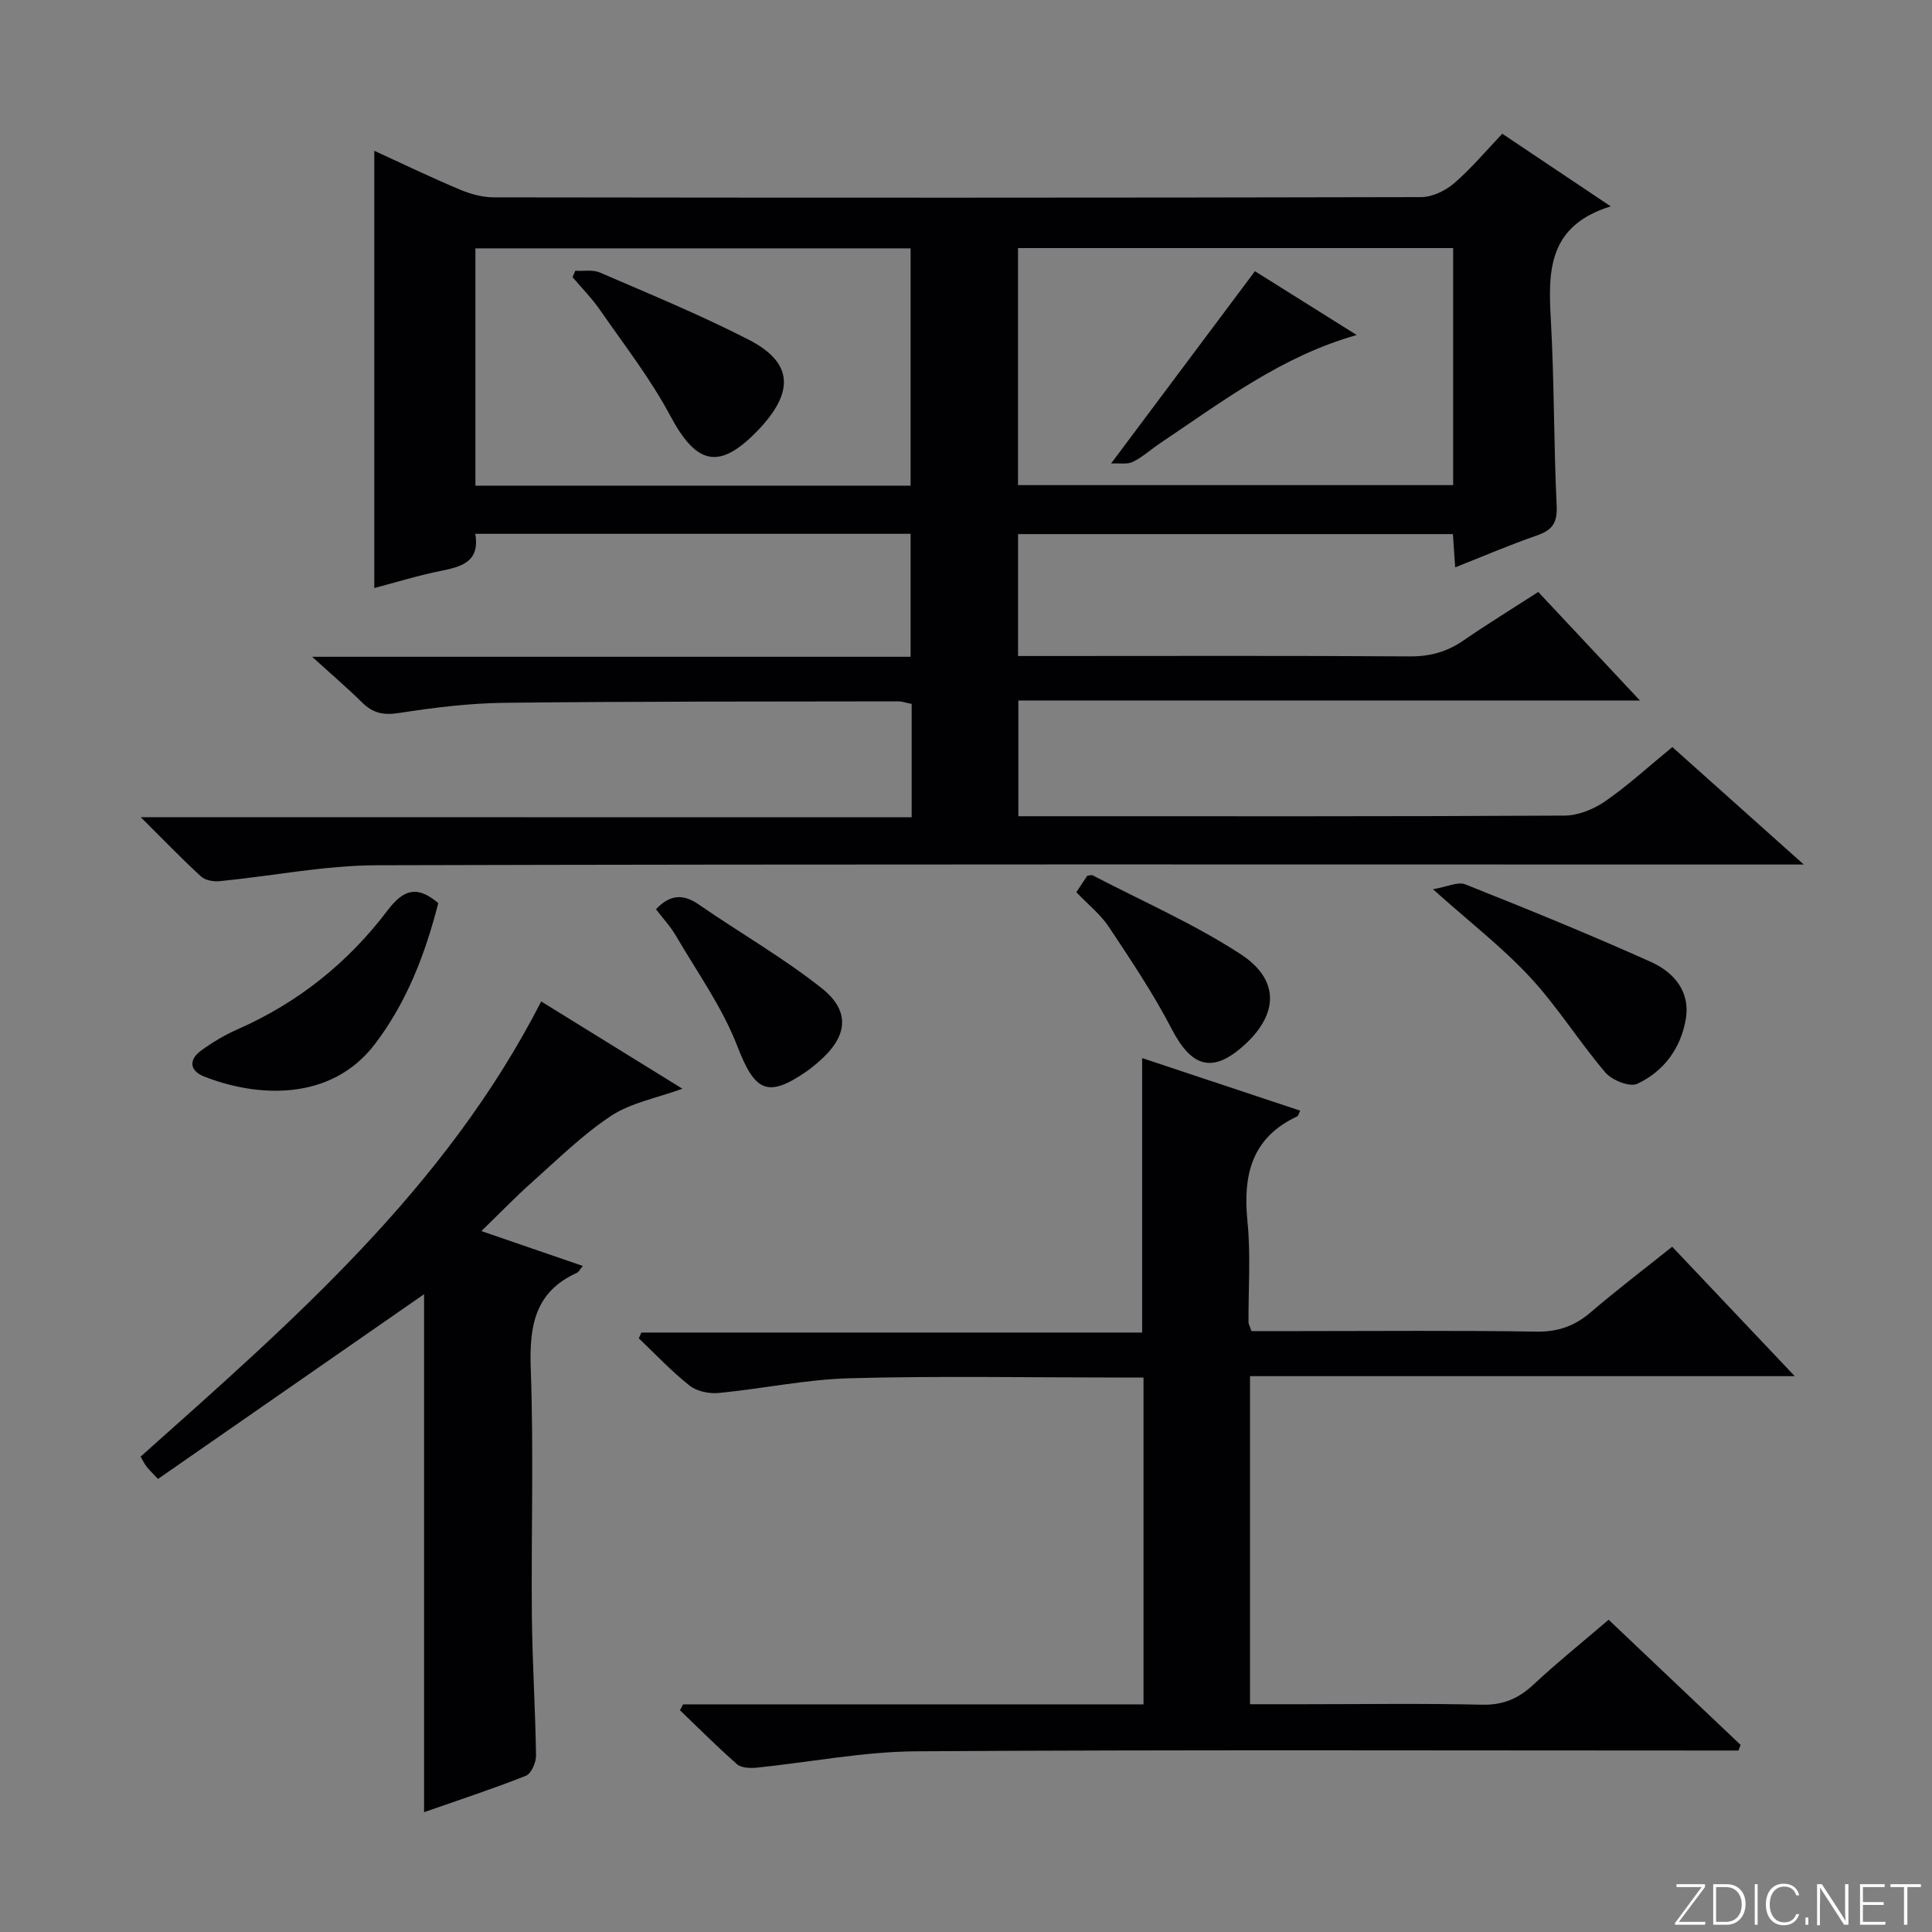<svg enable-background="new 0 0 400 400" viewBox="0 0 400 400" xmlns="http://www.w3.org/2000/svg"><rect x="0" y="0" width="400" height="400" fill="#808080" stroke="none"/><path d="m346.9 398 5.4-7.3h-5.2v-.6h5.9v.6l-5.4 7.2h5.5l-.1.6h-6.2v-.5z" fill="#fbfcfa"/><path d="m354.7 390.1h2.8c2.3 0 3.9 1.6 3.9 4.1s-1.6 4.3-3.9 4.3h-2.8zm.6 7.8h2c2.2 0 3.3-1.6 3.3-3.6 0-1.8-1-3.6-3.3-3.6h-2z" fill="#fbfcfa"/><path d="m363.9 390.1v8.4h-.6v-8.4z" fill="#fbfcfa"/><path d="m372.5 396.3c-.4 1.3-1.4 2.3-3.2 2.3-2.4 0-3.7-1.9-3.7-4.3 0-2.3 1.2-4.3 3.7-4.3 1.8 0 2.9 1 3.2 2.4h-.6c-.4-1.1-1.1-1.8-2.5-1.8-2.1 0-3 1.9-3 3.7s.9 3.7 3 3.7c1.4 0 2.1-.7 2.5-1.7z" fill="#fbfcfa"/><path d="m373.8 398.5v-1.5h.6v1.5z" fill="#fbfcfa"/><path d="m376.2 398.5v-8.4h1c1.3 2 4.4 6.7 4.9 7.6-.1-1.2-.1-2.4-.1-3.8v-3.8h.7v8.4h-.9c-1.2-1.9-4.4-6.8-5-7.7.1 1.1 0 2.3 0 3.9v3.9h-.6z" fill="#fbfcfa"/><path d="m390 394.4h-4.3v3.5h4.7l-.1.6h-5.2v-8.4h5.1v.6h-4.5v3.1h4.3v.7z" fill="#fbfcfa"/><path d="m394.2 390.7h-2.8v-.6h6.3v.6h-2.8v7.8h-.7z" fill="#fbfcfa"/><g fill="#010103"><path d="m188.75 169.21c0-8.32 0-15.77 0-23.47-.99-.19-1.93-.53-2.86-.53-27.16.05-54.33-.01-81.48.3-7.28.08-14.6.99-21.81 2.11-3.18.5-5.38.04-7.61-2.16-3.02-2.98-6.26-5.75-10.36-9.48h123.9c0-8.68 0-16.89 0-25.46-29.9 0-59.8 0-90.13 0 .99 5.78-2.79 6.81-7.15 7.68-4.69.94-9.28 2.37-13.76 3.55 0-30.11 0-60.04 0-90.53 5.79 2.65 11.64 5.47 17.63 7.99 2.22.94 4.74 1.65 7.13 1.65 64 .09 127.99.1 191.99-.05 2.31-.01 5.03-1.33 6.83-2.88 3.52-3.02 6.52-6.64 9.96-10.24 7.33 4.91 14.29 9.56 22.45 15.03-13.09 4.06-12.95 13.52-12.39 23.58.71 12.79.59 25.63 1.2 38.42.17 3.52-.9 5.04-4.08 6.14-5.6 1.93-11.06 4.29-16.93 6.61-.18-2.57-.31-4.53-.47-6.89-29.92 0-59.79 0-90.03 0v25.24h5.62c25.17 0 50.33-.09 75.49.08 4.21.03 7.72-.96 11.13-3.31 4.92-3.39 10.02-6.52 15.46-10.03 6.86 7.32 13.6 14.52 21.05 22.47-43.46 0-85.87 0-128.69 0v23.96h5.62c35.83 0 71.66.07 107.49-.13 2.83-.02 6.03-1.33 8.41-2.98 4.76-3.3 9.06-7.26 13.88-11.21 8.77 7.84 17.4 15.56 27.21 24.32-3.17 0-5.04 0-6.91 0-96.16 0-192.32-.11-288.48.15-10.87.03-21.74 2.24-32.62 3.3-1.26.12-2.98-.19-3.84-.99-4.02-3.7-7.82-7.64-12.46-12.26 53.7.02 106.39.02 159.61.02zm112.11-117.85c-30.34 0-60.19 0-90.09 0v49.08h90.09c0-16.5 0-32.62 0-49.08zm-202.43 49.19h90.1c0-16.63 0-32.99 0-49.13-30.3 0-60.2 0-90.1 0z"/><path d="m259.1 275.59h9.95c16.33 0 32.67-.16 49 .11 4.49.07 7.95-1.14 11.28-4 5.41-4.63 11.09-8.95 16.88-13.58 8.44 8.92 16.54 17.47 25.37 26.8-38.05 0-75.22 0-112.78 0v67.92h11c12.33 0 24.67-.19 37 .1 4.37.11 7.56-1.25 10.66-4.14 4.86-4.53 10.05-8.71 15.59-13.45 9.18 8.71 18.25 17.31 27.32 25.91-.15.39-.29.78-.44 1.17-1.91 0-3.82 0-5.73 0-54.83 0-109.66-.19-164.49.16-11.04.07-22.06 2.27-33.09 3.39-1.33.13-3.14.06-4.03-.72-4.07-3.57-7.9-7.42-11.81-11.17.22-.41.43-.81.65-1.22h95.32c0-22.7 0-44.8 0-67.67-1.78 0-3.54 0-5.3 0-18.5 0-37.01-.35-55.49.15-9.07.24-18.09 2.18-27.16 3.05-1.97.19-4.52-.33-6.01-1.51-3.75-2.96-7.05-6.49-10.53-9.8.17-.4.35-.8.52-1.2h103.69c0-19.21 0-37.74 0-56.82 10.82 3.6 21.74 7.22 32.72 10.88-.33.66-.39 1.08-.61 1.18-9.43 4.4-11.27 12.12-10.31 21.69.7 6.93.18 13.98.22 20.98.01.3.21.61.61 1.79z"/><path d="m112.05 207.34c9.72 6.01 19.28 11.92 29.23 18.07-5.35 1.95-10.63 2.9-14.75 5.61-5.93 3.91-11.08 9.03-16.42 13.78-3.44 3.06-6.65 6.4-10.45 10.08 7.4 2.54 14.1 4.85 21 7.22-.59.71-.83 1.25-1.23 1.43-8.85 4.01-9.86 11.23-9.54 20.03.62 16.97.07 33.98.23 50.97.09 9.64.72 19.28.86 28.92.02 1.44-.99 3.77-2.11 4.21-6.92 2.74-14.01 5.06-21.07 7.53 0-36.09 0-71.87 0-107.24-18.06 12.55-36.51 25.35-55.09 38.25-1.39-1.49-1.97-2.01-2.42-2.63-.47-.63-.81-1.36-1.18-1.99 31.36-27.99 63.03-55.37 82.94-94.24z"/><path d="m296.68 184.11c2.94-.5 5.15-1.62 6.68-1.02 12.89 5.13 25.76 10.37 38.41 16.05 4.71 2.11 8.24 6.07 7.25 11.87-1.03 6.04-4.56 10.82-10.04 13.38-1.56.73-5.23-.73-6.6-2.33-5.45-6.39-9.93-13.65-15.63-19.78-5.72-6.16-12.47-11.37-20.07-18.17z"/><path d="m90.74 186.98c-2.67 10.41-6.45 20.42-13.11 29.17-9.12 12-24.49 11.04-35.4 6.72-2.92-1.16-3.22-3.42-.66-5.31 2.39-1.76 5.01-3.31 7.72-4.5 12.47-5.5 22.8-13.79 30.93-24.55 3.41-4.5 6.21-5.17 10.52-1.53z"/><path d="m222.84 184.72c.88-1.32 1.6-2.41 2.27-3.41.5-.04.88-.2 1.11-.08 10.25 5.34 20.93 10.01 30.58 16.28 8.22 5.33 7.9 12.49.74 18.93-6.51 5.86-10.84 4.54-14.97-3.43-3.78-7.3-8.4-14.18-12.95-21.04-1.69-2.59-4.26-4.61-6.78-7.25z"/><path d="m135.81 188.25c2.9-3.06 5.6-3.24 8.88-.97 8.43 5.82 17.38 10.95 25.39 17.28 6.15 4.86 5.42 10.14-.67 15.34-.76.64-1.52 1.3-2.33 1.86-8.25 5.73-10.82 4.15-14.43-5.18-3.11-8.05-8.31-15.31-12.71-22.84-1.14-1.96-2.73-3.65-4.13-5.49z"/><path d="m259.82 56.15c6.77 4.25 13.78 8.64 21.07 13.21-15.55 4.39-27.83 13.79-40.58 22.32-1.93 1.29-3.69 2.91-5.75 3.94-1.16.58-2.76.24-4.52.34 10.28-13.74 19.88-26.57 29.78-39.81z"/><path d="m119.11 56.06c1.71.1 3.63-.27 5.11.37 10.33 4.47 20.77 8.76 30.77 13.89 8.92 4.58 9.49 10.39 2.73 17.92-.22.25-.45.49-.68.73-8.07 8.46-12.81 7.35-18.28-2.91-4.1-7.69-9.55-14.68-14.54-21.89-1.67-2.42-3.77-4.53-5.68-6.79.19-.43.38-.88.57-1.32z"/></g></svg>